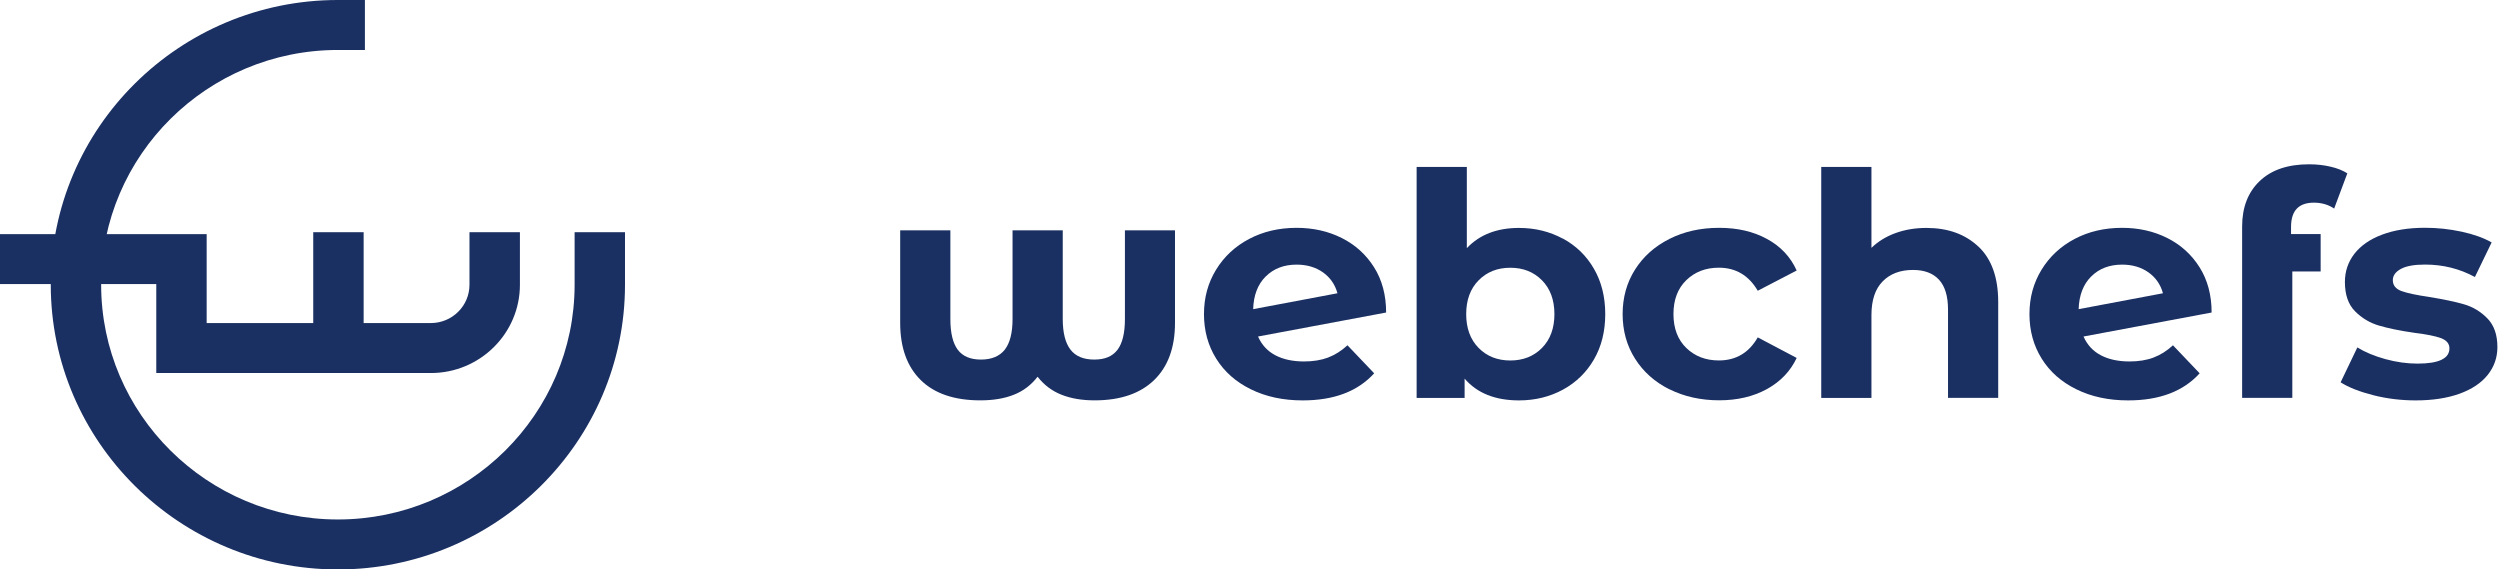 <svg width="180" height="41" viewBox="0 0 180 41" fill="none" xmlns="http://www.w3.org/2000/svg">
<path d="M41.372 16.716V20.5C41.372 29.819 33.725 37.402 24.328 37.402C14.93 37.402 7.283 29.819 7.283 20.5C7.283 11.181 14.93 3.598 24.328 3.598H26.274V0H24.328C12.927 0 3.655 9.198 3.655 20.5C3.655 31.802 12.93 41 24.328 41C35.725 41 45 31.802 45 20.5V16.716H41.372Z" fill="#1B3062"/>
<path d="M33.802 16.716V20.504C33.802 22.024 32.555 23.26 31.022 23.26H26.182V16.716H22.553V23.26H14.88V16.857H0V20.454H11.252V26.858H31.026C34.559 26.858 37.434 24.007 37.434 20.504V16.716H33.802Z" fill="#1B3062"/>
<path d="M84.6 16.585V23.244C84.6 25.022 84.097 26.398 83.094 27.368C82.092 28.338 80.662 28.826 78.809 28.826C77.913 28.826 77.12 28.693 76.434 28.423C75.748 28.154 75.172 27.722 74.707 27.125C74.242 27.722 73.674 28.158 72.991 28.423C72.312 28.693 71.508 28.826 70.582 28.826C68.713 28.826 67.284 28.338 66.296 27.368C65.309 26.398 64.813 25.022 64.813 23.244V16.585H68.427V22.974C68.427 23.974 68.606 24.712 68.961 25.184C69.316 25.656 69.872 25.889 70.631 25.889C71.39 25.889 71.973 25.649 72.347 25.173C72.716 24.694 72.903 23.963 72.903 22.974V16.585H76.518V22.974C76.518 23.959 76.705 24.694 77.074 25.173C77.444 25.653 78.016 25.889 78.79 25.889C79.564 25.889 80.102 25.653 80.46 25.184C80.815 24.712 80.994 23.978 80.994 22.974V16.585H84.608H84.6Z" fill="#1B3062"/>
<path d="M95.615 25.745C96.118 25.557 96.583 25.262 97.018 24.86L98.94 26.878C97.765 28.176 96.05 28.829 93.796 28.829C92.389 28.829 91.147 28.564 90.068 28.032C88.985 27.501 88.154 26.767 87.567 25.823C86.979 24.882 86.686 23.812 86.686 22.616C86.686 21.421 86.976 20.37 87.555 19.422C88.135 18.474 88.931 17.732 89.942 17.201C90.952 16.669 92.092 16.404 93.358 16.404C94.547 16.404 95.63 16.647 96.602 17.134C97.575 17.621 98.352 18.322 98.932 19.241C99.511 20.16 99.801 21.248 99.801 22.502L90.579 24.229C90.841 24.826 91.253 25.276 91.818 25.575C92.382 25.874 93.072 26.025 93.892 26.025C94.54 26.025 95.115 25.933 95.619 25.745H95.615ZM91.131 19.905C90.559 20.473 90.258 21.259 90.228 22.259L96.297 21.115C96.126 20.488 95.779 19.986 95.257 19.613C94.73 19.241 94.097 19.053 93.358 19.053C92.447 19.053 91.703 19.337 91.135 19.905H91.131Z" fill="#1B3062"/>
<path d="M112.532 17.178C113.481 17.695 114.228 18.418 114.766 19.355C115.307 20.289 115.578 21.377 115.578 22.616C115.578 23.856 115.307 24.944 114.766 25.878C114.224 26.811 113.481 27.538 112.532 28.054C111.582 28.571 110.526 28.829 109.367 28.829C107.651 28.829 106.348 28.305 105.452 27.261V28.652H101.997V12.017H105.612V17.868C106.523 16.898 107.773 16.411 109.367 16.411C110.526 16.411 111.578 16.669 112.532 17.186V17.178ZM111.026 25.048C111.62 24.443 111.918 23.631 111.918 22.616C111.918 21.602 111.62 20.79 111.026 20.185C110.431 19.58 109.668 19.278 108.742 19.278C107.815 19.278 107.053 19.58 106.458 20.185C105.863 20.79 105.566 21.602 105.566 22.616C105.566 23.631 105.863 24.443 106.458 25.048C107.053 25.653 107.815 25.955 108.742 25.955C109.668 25.955 110.431 25.653 111.026 25.048Z" fill="#1B3062"/>
<path d="M120.199 28.032C119.139 27.501 118.316 26.767 117.721 25.823C117.126 24.882 116.829 23.812 116.829 22.616C116.829 21.421 117.126 20.351 117.721 19.411C118.316 18.47 119.143 17.732 120.199 17.201C121.255 16.669 122.448 16.404 123.779 16.404C125.11 16.404 126.238 16.669 127.218 17.201C128.198 17.732 128.915 18.488 129.361 19.477L126.558 20.934C125.91 19.828 124.976 19.274 123.756 19.274C122.814 19.274 122.033 19.573 121.415 20.171C120.798 20.768 120.489 21.584 120.489 22.613C120.489 23.642 120.798 24.457 121.415 25.055C122.033 25.653 122.814 25.952 123.756 25.952C124.991 25.952 125.926 25.398 126.558 24.291L129.361 25.771C128.911 26.726 128.198 27.475 127.218 28.014C126.238 28.552 125.091 28.822 123.779 28.822C122.467 28.822 121.259 28.556 120.199 28.025V28.032Z" fill="#1B3062"/>
<path d="M142.445 17.75C143.395 18.647 143.871 19.979 143.871 21.742V28.648H140.257V22.281C140.257 21.325 140.039 20.61 139.609 20.141C139.178 19.669 138.549 19.436 137.733 19.436C136.822 19.436 136.093 19.709 135.556 20.255C135.014 20.801 134.744 21.613 134.744 22.686V28.652H131.129V12.017H134.744V17.846C135.224 17.381 135.8 17.027 136.482 16.78C137.161 16.533 137.904 16.411 138.705 16.411C140.249 16.411 141.496 16.861 142.449 17.758L142.445 17.75Z" fill="#1B3062"/>
<path d="M155.05 25.745C155.554 25.557 156.019 25.262 156.453 24.86L158.375 26.878C157.201 28.176 155.485 28.829 153.232 28.829C151.825 28.829 150.582 28.564 149.503 28.032C148.42 27.501 147.589 26.767 147.002 25.823C146.415 24.882 146.121 23.812 146.121 22.616C146.121 21.421 146.411 20.37 146.99 19.422C147.57 18.474 148.367 17.732 149.377 17.201C150.387 16.669 151.527 16.404 152.793 16.404C153.983 16.404 155.066 16.647 156.038 17.134C157.01 17.621 157.788 18.322 158.367 19.241C158.947 20.16 159.237 21.248 159.237 22.502L150.014 24.229C150.277 24.826 150.689 25.276 151.253 25.575C151.817 25.874 152.507 26.025 153.327 26.025C153.975 26.025 154.551 25.933 155.054 25.745H155.05ZM150.567 19.905C149.995 20.473 149.694 21.259 149.663 22.259L155.733 21.115C155.561 20.488 155.214 19.986 154.692 19.613C154.166 19.241 153.533 19.053 152.793 19.053C151.882 19.053 151.138 19.337 150.57 19.905H150.567Z" fill="#1B3062"/>
<path d="M164.955 16.854H167.087V19.544H165.047V28.645H161.433V16.312C161.433 14.936 161.852 13.844 162.694 13.039C163.537 12.231 164.723 11.829 166.252 11.829C166.793 11.829 167.308 11.885 167.792 11.999C168.28 12.11 168.684 12.272 169.008 12.482L168.059 15.017C167.643 14.733 167.155 14.592 166.599 14.592C165.501 14.592 164.955 15.175 164.955 16.341V16.858V16.854Z" fill="#1B3062"/>
<path d="M170.888 28.456C169.9 28.209 169.111 27.899 168.524 27.527L169.729 25.015C170.285 25.358 170.956 25.638 171.746 25.856C172.535 26.073 173.305 26.18 174.064 26.18C175.593 26.18 176.359 25.815 176.359 25.081C176.359 24.738 176.149 24.491 175.734 24.339C175.318 24.192 174.674 24.063 173.812 23.959C172.794 23.812 171.951 23.638 171.288 23.443C170.625 23.247 170.049 22.904 169.561 22.41C169.073 21.916 168.833 21.215 168.833 20.303C168.833 19.54 169.061 18.864 169.515 18.274C169.973 17.684 170.636 17.223 171.509 16.895C172.382 16.566 173.412 16.4 174.601 16.4C175.482 16.4 176.359 16.492 177.232 16.68C178.105 16.869 178.826 17.127 179.398 17.455L178.193 19.945C177.095 19.348 175.898 19.049 174.601 19.049C173.827 19.049 173.248 19.152 172.863 19.363C172.478 19.573 172.283 19.842 172.283 20.171C172.283 20.543 172.493 20.805 172.908 20.956C173.324 21.108 173.991 21.248 174.902 21.381C175.92 21.547 176.755 21.72 177.404 21.908C178.052 22.096 178.616 22.436 179.096 22.93C179.577 23.424 179.813 24.111 179.813 24.992C179.813 25.741 179.581 26.405 179.119 26.988C178.654 27.571 177.979 28.025 177.091 28.346C176.203 28.667 175.146 28.829 173.926 28.829C172.889 28.829 171.879 28.707 170.892 28.46L170.888 28.456Z" fill="#1B3062"/>
</svg>
